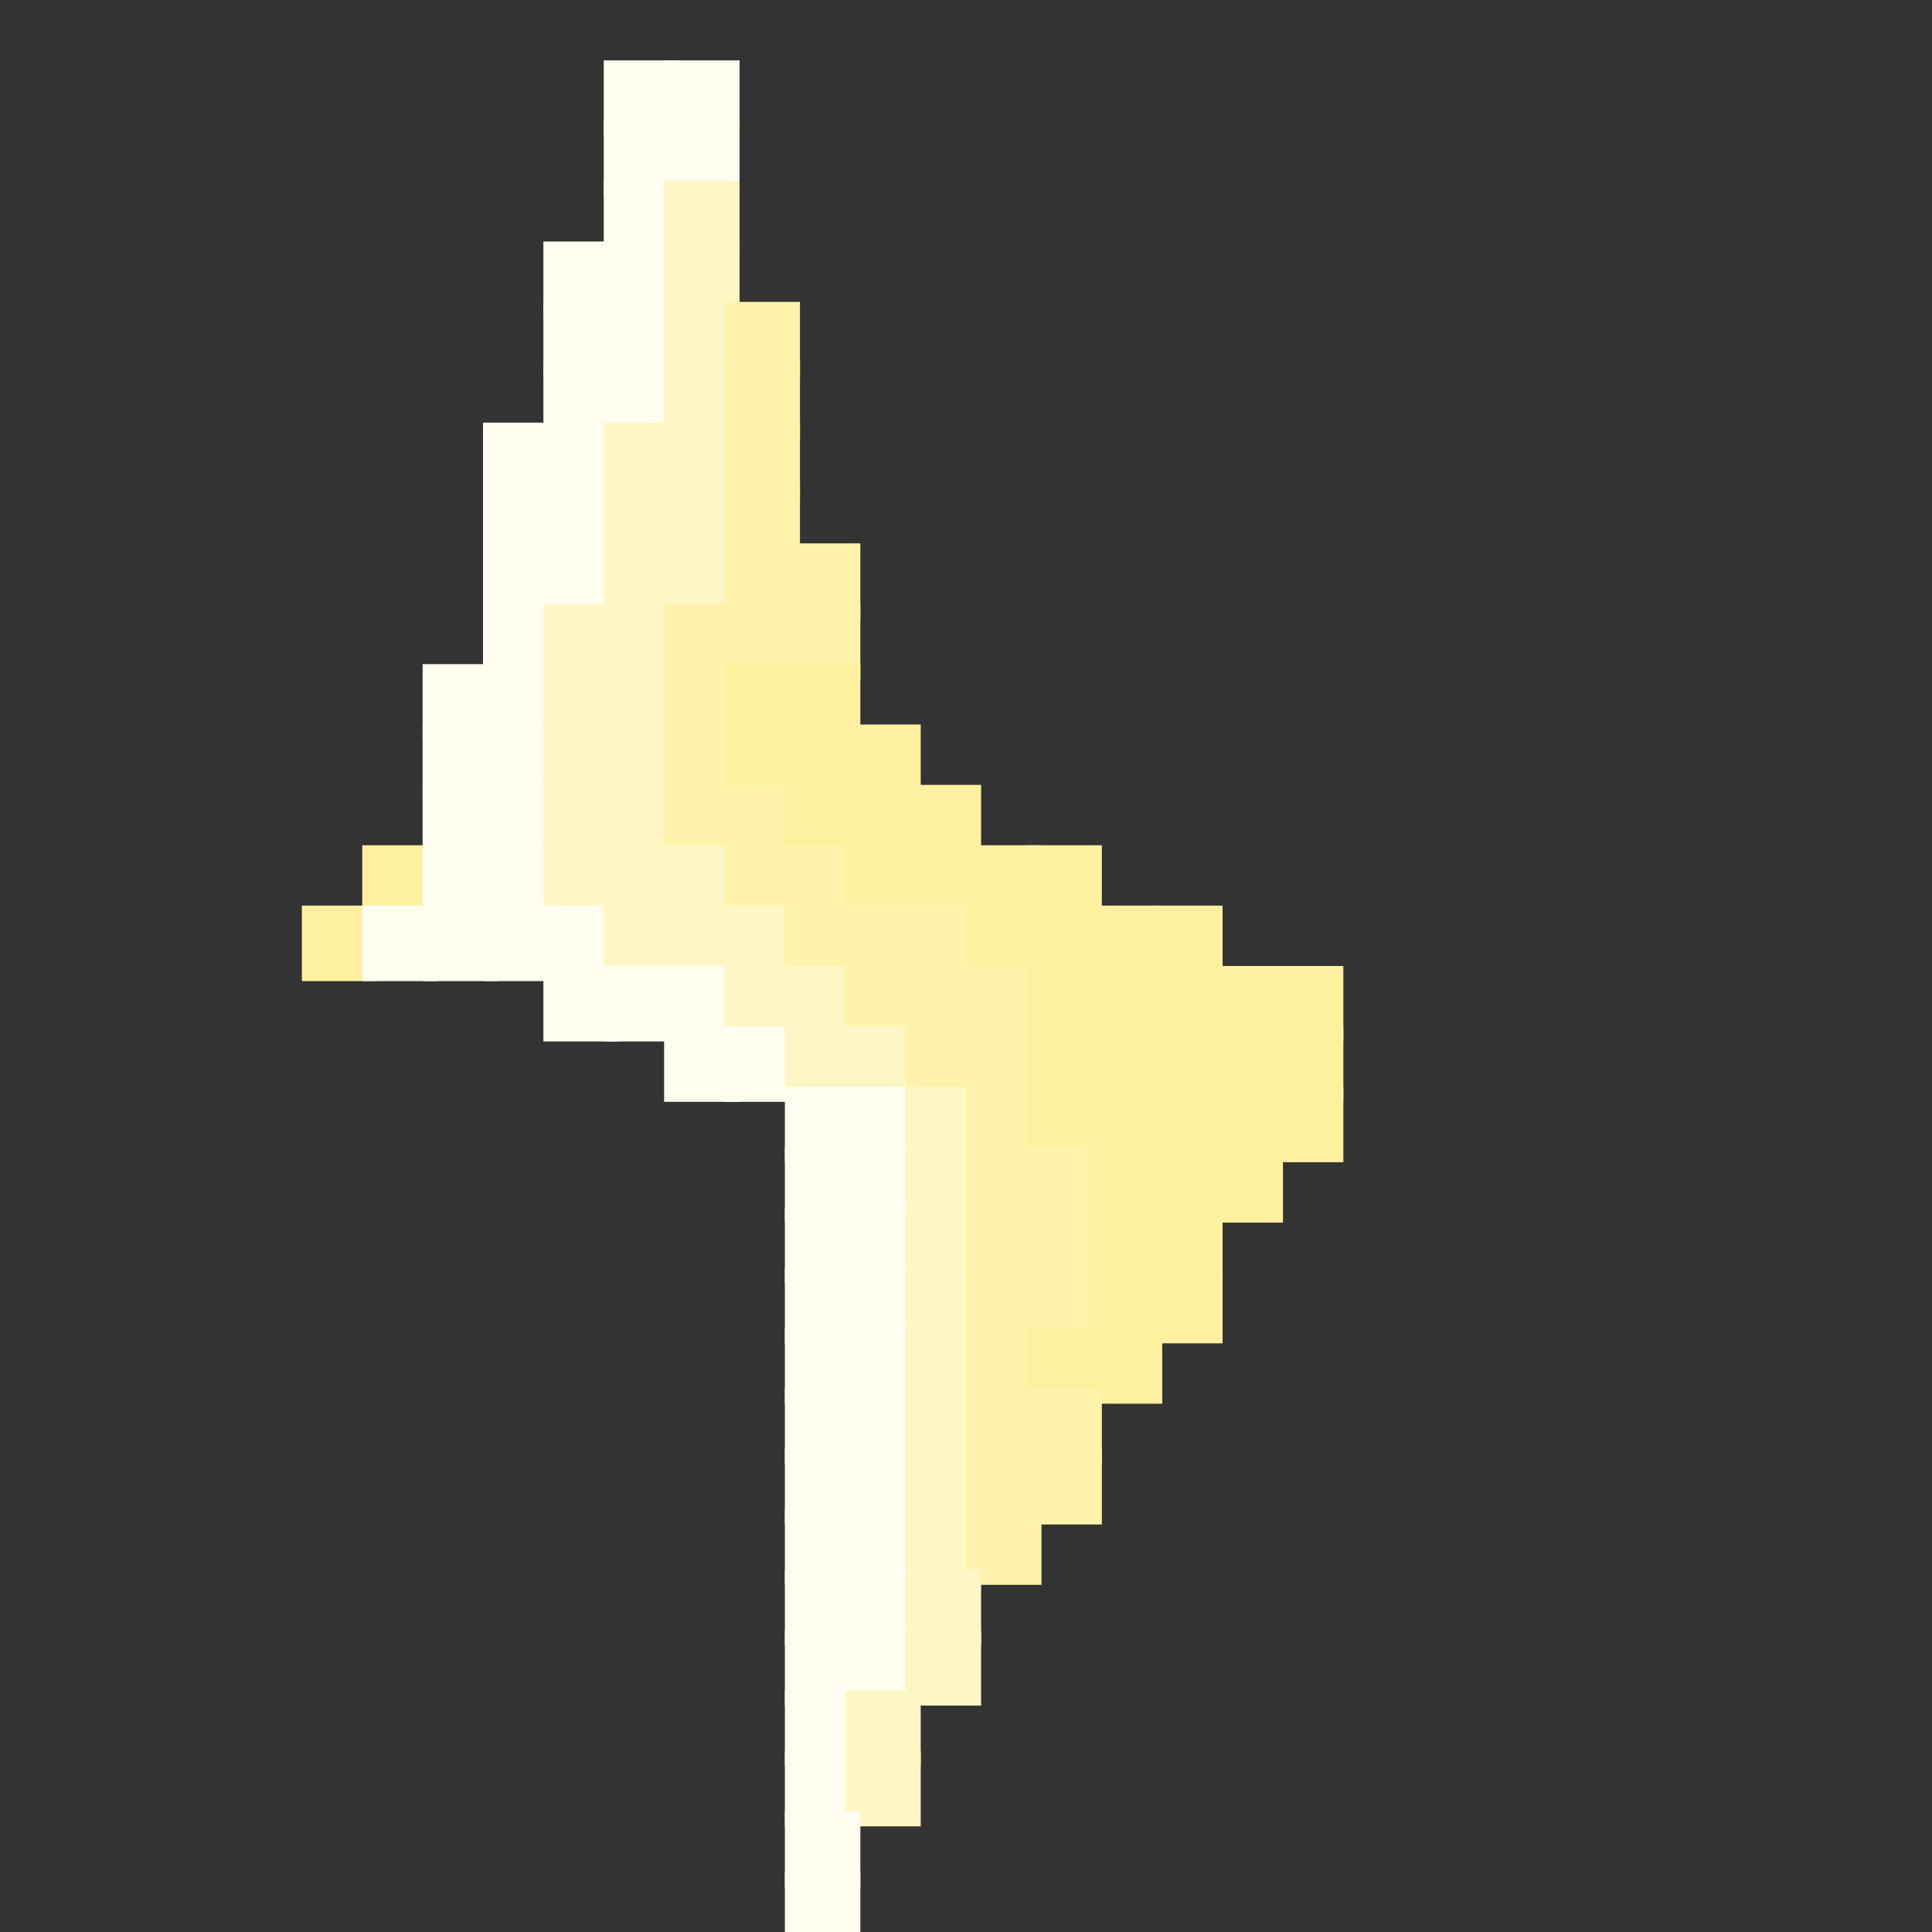 <?xml version="1.0" encoding="utf-8" ?>
<svg baseProfile="full" height="128px" version="1.1" width="128px" xmlns="http://www.w3.org/2000/svg" xmlns:ev="http://www.w3.org/2001/xml-events" xmlns:xlink="http://www.w3.org/1999/xlink"><rect width="100%" height="100%" fill="#333333" stroke="none"/><defs /><rect fill="rgb(255,253,240)" height="5px" width="5px" x="40px" y="4px" /><rect fill="rgb(255,253,240)" height="5px" width="5px" x="44px" y="4px" /><rect fill="rgb(255,253,240)" height="5px" width="5px" x="40px" y="8px" /><rect fill="rgb(255,253,240)" height="5px" width="5px" x="44px" y="8px" /><rect fill="rgb(255,253,240)" height="5px" width="5px" x="40px" y="12px" /><rect fill="rgb(255,246,197)" height="5px" width="5px" x="44px" y="12px" /><rect fill="rgb(255,253,240)" height="5px" width="5px" x="36px" y="16px" /><rect fill="rgb(255,253,240)" height="5px" width="5px" x="40px" y="16px" /><rect fill="rgb(255,246,197)" height="5px" width="5px" x="44px" y="16px" /><rect fill="rgb(255,253,240)" height="5px" width="5px" x="36px" y="20px" /><rect fill="rgb(255,253,240)" height="5px" width="5px" x="40px" y="20px" /><rect fill="rgb(255,246,197)" height="5px" width="5px" x="44px" y="20px" /><rect fill="rgb(255,242,171)" height="5px" width="5px" x="48px" y="20px" /><rect fill="rgb(255,253,240)" height="5px" width="5px" x="36px" y="24px" /><rect fill="rgb(255,253,240)" height="5px" width="5px" x="40px" y="24px" /><rect fill="rgb(255,246,197)" height="5px" width="5px" x="44px" y="24px" /><rect fill="rgb(255,242,171)" height="5px" width="5px" x="48px" y="24px" /><rect fill="rgb(255,253,240)" height="5px" width="5px" x="32px" y="28px" /><rect fill="rgb(255,253,240)" height="5px" width="5px" x="36px" y="28px" /><rect fill="rgb(255,246,197)" height="5px" width="5px" x="40px" y="28px" /><rect fill="rgb(255,246,197)" height="5px" width="5px" x="44px" y="28px" /><rect fill="rgb(255,242,171)" height="5px" width="5px" x="48px" y="28px" /><rect fill="rgb(255,253,240)" height="5px" width="5px" x="32px" y="32px" /><rect fill="rgb(255,253,240)" height="5px" width="5px" x="36px" y="32px" /><rect fill="rgb(255,246,197)" height="5px" width="5px" x="40px" y="32px" /><rect fill="rgb(255,246,197)" height="5px" width="5px" x="44px" y="32px" /><rect fill="rgb(255,242,171)" height="5px" width="5px" x="48px" y="32px" /><rect fill="rgb(255,253,240)" height="5px" width="5px" x="32px" y="36px" /><rect fill="rgb(255,253,240)" height="5px" width="5px" x="36px" y="36px" /><rect fill="rgb(255,246,197)" height="5px" width="5px" x="40px" y="36px" /><rect fill="rgb(255,246,197)" height="5px" width="5px" x="44px" y="36px" /><rect fill="rgb(255,242,171)" height="5px" width="5px" x="48px" y="36px" /><rect fill="rgb(255,242,171)" height="5px" width="5px" x="52px" y="36px" /><rect fill="rgb(255,253,240)" height="5px" width="5px" x="32px" y="40px" /><rect fill="rgb(255,246,197)" height="5px" width="5px" x="36px" y="40px" /><rect fill="rgb(255,246,197)" height="5px" width="5px" x="40px" y="40px" /><rect fill="rgb(255,242,171)" height="5px" width="5px" x="44px" y="40px" /><rect fill="rgb(255,242,171)" height="5px" width="5px" x="48px" y="40px" /><rect fill="rgb(255,242,171)" height="5px" width="5px" x="52px" y="40px" /><rect fill="rgb(255,253,240)" height="5px" width="5px" x="28px" y="44px" /><rect fill="rgb(255,253,240)" height="5px" width="5px" x="32px" y="44px" /><rect fill="rgb(255,246,197)" height="5px" width="5px" x="36px" y="44px" /><rect fill="rgb(255,246,197)" height="5px" width="5px" x="40px" y="44px" /><rect fill="rgb(255,242,171)" height="5px" width="5px" x="44px" y="44px" /><rect fill="rgb(255,240,159)" height="5px" width="5px" x="48px" y="44px" /><rect fill="rgb(255,241,159)" height="5px" width="5px" x="52px" y="44px" /><rect fill="rgb(255,253,240)" height="5px" width="5px" x="28px" y="48px" /><rect fill="rgb(255,253,240)" height="5px" width="5px" x="32px" y="48px" /><rect fill="rgb(255,246,197)" height="5px" width="5px" x="36px" y="48px" /><rect fill="rgb(255,246,197)" height="5px" width="5px" x="40px" y="48px" /><rect fill="rgb(255,242,171)" height="5px" width="5px" x="44px" y="48px" /><rect fill="rgb(255,240,159)" height="5px" width="5px" x="48px" y="48px" /><rect fill="rgb(255,241,159)" height="5px" width="5px" x="52px" y="48px" /><rect fill="rgb(255,241,159)" height="5px" width="5px" x="56px" y="48px" /><rect fill="rgb(255,253,240)" height="5px" width="5px" x="28px" y="52px" /><rect fill="rgb(255,253,240)" height="5px" width="5px" x="32px" y="52px" /><rect fill="rgb(255,246,197)" height="5px" width="5px" x="36px" y="52px" /><rect fill="rgb(255,246,197)" height="5px" width="5px" x="40px" y="52px" /><rect fill="rgb(255,242,171)" height="5px" width="5px" x="44px" y="52px" /><rect fill="rgb(255,242,171)" height="5px" width="5px" x="48px" y="52px" /><rect fill="rgb(255,240,159)" height="5px" width="5px" x="52px" y="52px" /><rect fill="rgb(255,241,159)" height="5px" width="5px" x="56px" y="52px" /><rect fill="rgb(255,241,159)" height="5px" width="5px" x="60px" y="52px" /><rect fill="rgb(255,241,159)" height="5px" width="5px" x="24px" y="56px" /><rect fill="rgb(255,253,240)" height="5px" width="5px" x="28px" y="56px" /><rect fill="rgb(255,253,240)" height="5px" width="5px" x="32px" y="56px" /><rect fill="rgb(255,246,197)" height="5px" width="5px" x="36px" y="56px" /><rect fill="rgb(255,246,197)" height="5px" width="5px" x="40px" y="56px" /><rect fill="rgb(255,246,197)" height="5px" width="5px" x="44px" y="56px" /><rect fill="rgb(255,242,171)" height="5px" width="5px" x="48px" y="56px" /><rect fill="rgb(255,242,171)" height="5px" width="5px" x="52px" y="56px" /><rect fill="rgb(255,240,159)" height="5px" width="5px" x="56px" y="56px" /><rect fill="rgb(255,241,159)" height="5px" width="5px" x="60px" y="56px" /><rect fill="rgb(255,241,159)" height="5px" width="5px" x="64px" y="56px" /><rect fill="rgb(255,241,159)" height="5px" width="5px" x="68px" y="56px" /><rect fill="rgb(255,241,159)" height="5px" width="5px" x="20px" y="60px" /><rect fill="rgb(255,253,240)" height="5px" width="5px" x="24px" y="60px" /><rect fill="rgb(255,253,240)" height="5px" width="5px" x="28px" y="60px" /><rect fill="rgb(255,253,240)" height="5px" width="5px" x="32px" y="60px" /><rect fill="rgb(255,253,240)" height="5px" width="5px" x="36px" y="60px" /><rect fill="rgb(255,246,197)" height="5px" width="5px" x="40px" y="60px" /><rect fill="rgb(255,246,197)" height="5px" width="5px" x="44px" y="60px" /><rect fill="rgb(255,246,197)" height="5px" width="5px" x="48px" y="60px" /><rect fill="rgb(255,242,171)" height="5px" width="5px" x="52px" y="60px" /><rect fill="rgb(255,242,171)" height="5px" width="5px" x="56px" y="60px" /><rect fill="rgb(255,242,171)" height="5px" width="5px" x="60px" y="60px" /><rect fill="rgb(255,240,159)" height="5px" width="5px" x="64px" y="60px" /><rect fill="rgb(255,240,159)" height="5px" width="5px" x="68px" y="60px" /><rect fill="rgb(255,241,159)" height="5px" width="5px" x="72px" y="60px" /><rect fill="rgb(255,241,159)" height="5px" width="5px" x="76px" y="60px" /><rect fill="rgb(255,253,240)" height="5px" width="5px" x="36px" y="64px" /><rect fill="rgb(255,253,240)" height="5px" width="5px" x="40px" y="64px" /><rect fill="rgb(255,253,240)" height="5px" width="5px" x="44px" y="64px" /><rect fill="rgb(255,246,197)" height="5px" width="5px" x="48px" y="64px" /><rect fill="rgb(255,246,197)" height="5px" width="5px" x="52px" y="64px" /><rect fill="rgb(255,242,171)" height="5px" width="5px" x="56px" y="64px" /><rect fill="rgb(255,242,171)" height="5px" width="5px" x="60px" y="64px" /><rect fill="rgb(255,242,171)" height="5px" width="5px" x="64px" y="64px" /><rect fill="rgb(255,240,159)" height="5px" width="5px" x="68px" y="64px" /><rect fill="rgb(255,240,159)" height="5px" width="5px" x="72px" y="64px" /><rect fill="rgb(255,241,159)" height="5px" width="5px" x="76px" y="64px" /><rect fill="rgb(255,241,159)" height="5px" width="5px" x="80px" y="64px" /><rect fill="rgb(255,241,159)" height="5px" width="5px" x="84px" y="64px" /><rect fill="rgb(255,253,240)" height="5px" width="5px" x="44px" y="68px" /><rect fill="rgb(255,253,240)" height="5px" width="5px" x="48px" y="68px" /><rect fill="rgb(255,246,197)" height="5px" width="5px" x="52px" y="68px" /><rect fill="rgb(255,246,197)" height="5px" width="5px" x="56px" y="68px" /><rect fill="rgb(255,242,171)" height="5px" width="5px" x="60px" y="68px" /><rect fill="rgb(255,242,171)" height="5px" width="5px" x="64px" y="68px" /><rect fill="rgb(255,240,159)" height="5px" width="5px" x="68px" y="68px" /><rect fill="rgb(255,240,159)" height="5px" width="5px" x="72px" y="68px" /><rect fill="rgb(255,240,159)" height="5px" width="5px" x="76px" y="68px" /><rect fill="rgb(255,240,159)" height="5px" width="5px" x="80px" y="68px" /><rect fill="rgb(255,241,159)" height="5px" width="5px" x="84px" y="68px" /><rect fill="rgb(255,253,240)" height="5px" width="5px" x="52px" y="72px" /><rect fill="rgb(255,253,240)" height="5px" width="5px" x="56px" y="72px" /><rect fill="rgb(255,246,197)" height="5px" width="5px" x="60px" y="72px" /><rect fill="rgb(255,242,171)" height="5px" width="5px" x="64px" y="72px" /><rect fill="rgb(255,240,159)" height="5px" width="5px" x="68px" y="72px" /><rect fill="rgb(255,240,159)" height="5px" width="5px" x="72px" y="72px" /><rect fill="rgb(255,240,159)" height="5px" width="5px" x="76px" y="72px" /><rect fill="rgb(255,241,159)" height="5px" width="5px" x="80px" y="72px" /><rect fill="rgb(255,241,159)" height="5px" width="5px" x="84px" y="72px" /><rect fill="rgb(255,253,240)" height="5px" width="5px" x="52px" y="76px" /><rect fill="rgb(255,253,240)" height="5px" width="5px" x="56px" y="76px" /><rect fill="rgb(255,246,197)" height="5px" width="5px" x="60px" y="76px" /><rect fill="rgb(255,242,171)" height="5px" width="5px" x="64px" y="76px" /><rect fill="rgb(255,242,171)" height="5px" width="5px" x="68px" y="76px" /><rect fill="rgb(255,240,159)" height="5px" width="5px" x="72px" y="76px" /><rect fill="rgb(255,240,159)" height="5px" width="5px" x="76px" y="76px" /><rect fill="rgb(255,241,159)" height="5px" width="5px" x="80px" y="76px" /><rect fill="rgb(255,253,240)" height="5px" width="5px" x="52px" y="80px" /><rect fill="rgb(255,253,240)" height="5px" width="5px" x="56px" y="80px" /><rect fill="rgb(255,246,197)" height="5px" width="5px" x="60px" y="80px" /><rect fill="rgb(255,242,171)" height="5px" width="5px" x="64px" y="80px" /><rect fill="rgb(255,242,171)" height="5px" width="5px" x="68px" y="80px" /><rect fill="rgb(255,240,159)" height="5px" width="5px" x="72px" y="80px" /><rect fill="rgb(255,241,159)" height="5px" width="5px" x="76px" y="80px" /><rect fill="rgb(255,253,240)" height="5px" width="5px" x="52px" y="84px" /><rect fill="rgb(255,253,240)" height="5px" width="5px" x="56px" y="84px" /><rect fill="rgb(255,246,197)" height="5px" width="5px" x="60px" y="84px" /><rect fill="rgb(255,242,171)" height="5px" width="5px" x="64px" y="84px" /><rect fill="rgb(255,242,171)" height="5px" width="5px" x="68px" y="84px" /><rect fill="rgb(255,240,159)" height="5px" width="5px" x="72px" y="84px" /><rect fill="rgb(255,241,159)" height="5px" width="5px" x="76px" y="84px" /><rect fill="rgb(255,253,240)" height="5px" width="5px" x="52px" y="88px" /><rect fill="rgb(255,253,240)" height="5px" width="5px" x="56px" y="88px" /><rect fill="rgb(255,246,197)" height="5px" width="5px" x="60px" y="88px" /><rect fill="rgb(255,242,171)" height="5px" width="5px" x="64px" y="88px" /><rect fill="rgb(255,240,159)" height="5px" width="5px" x="68px" y="88px" /><rect fill="rgb(255,240,159)" height="5px" width="5px" x="72px" y="88px" /><rect fill="rgb(255,253,240)" height="5px" width="5px" x="52px" y="92px" /><rect fill="rgb(255,253,240)" height="5px" width="5px" x="56px" y="92px" /><rect fill="rgb(255,246,197)" height="5px" width="5px" x="60px" y="92px" /><rect fill="rgb(255,242,171)" height="5px" width="5px" x="64px" y="92px" /><rect fill="rgb(255,242,171)" height="5px" width="5px" x="68px" y="92px" /><rect fill="rgb(255,253,240)" height="5px" width="5px" x="52px" y="96px" /><rect fill="rgb(255,253,240)" height="5px" width="5px" x="56px" y="96px" /><rect fill="rgb(255,246,197)" height="5px" width="5px" x="60px" y="96px" /><rect fill="rgb(255,242,171)" height="5px" width="5px" x="64px" y="96px" /><rect fill="rgb(255,242,171)" height="5px" width="5px" x="68px" y="96px" /><rect fill="rgb(255,253,240)" height="5px" width="5px" x="52px" y="100px" /><rect fill="rgb(255,253,240)" height="5px" width="5px" x="56px" y="100px" /><rect fill="rgb(255,246,197)" height="5px" width="5px" x="60px" y="100px" /><rect fill="rgb(255,242,171)" height="5px" width="5px" x="64px" y="100px" /><rect fill="rgb(255,253,240)" height="5px" width="5px" x="52px" y="104px" /><rect fill="rgb(255,253,240)" height="5px" width="5px" x="56px" y="104px" /><rect fill="rgb(255,246,197)" height="5px" width="5px" x="60px" y="104px" /><rect fill="rgb(255,253,240)" height="5px" width="5px" x="52px" y="108px" /><rect fill="rgb(255,253,240)" height="5px" width="5px" x="56px" y="108px" /><rect fill="rgb(255,246,197)" height="5px" width="5px" x="60px" y="108px" /><rect fill="rgb(255,253,240)" height="5px" width="5px" x="52px" y="112px" /><rect fill="rgb(255,246,197)" height="5px" width="5px" x="56px" y="112px" /><rect fill="rgb(255,253,240)" height="5px" width="5px" x="52px" y="116px" /><rect fill="rgb(255,246,197)" height="5px" width="5px" x="56px" y="116px" /><rect fill="rgb(255,253,240)" height="5px" width="5px" x="52px" y="120px" /><rect fill="rgb(255,253,240)" height="5px" width="5px" x="52px" y="124px" /></svg>